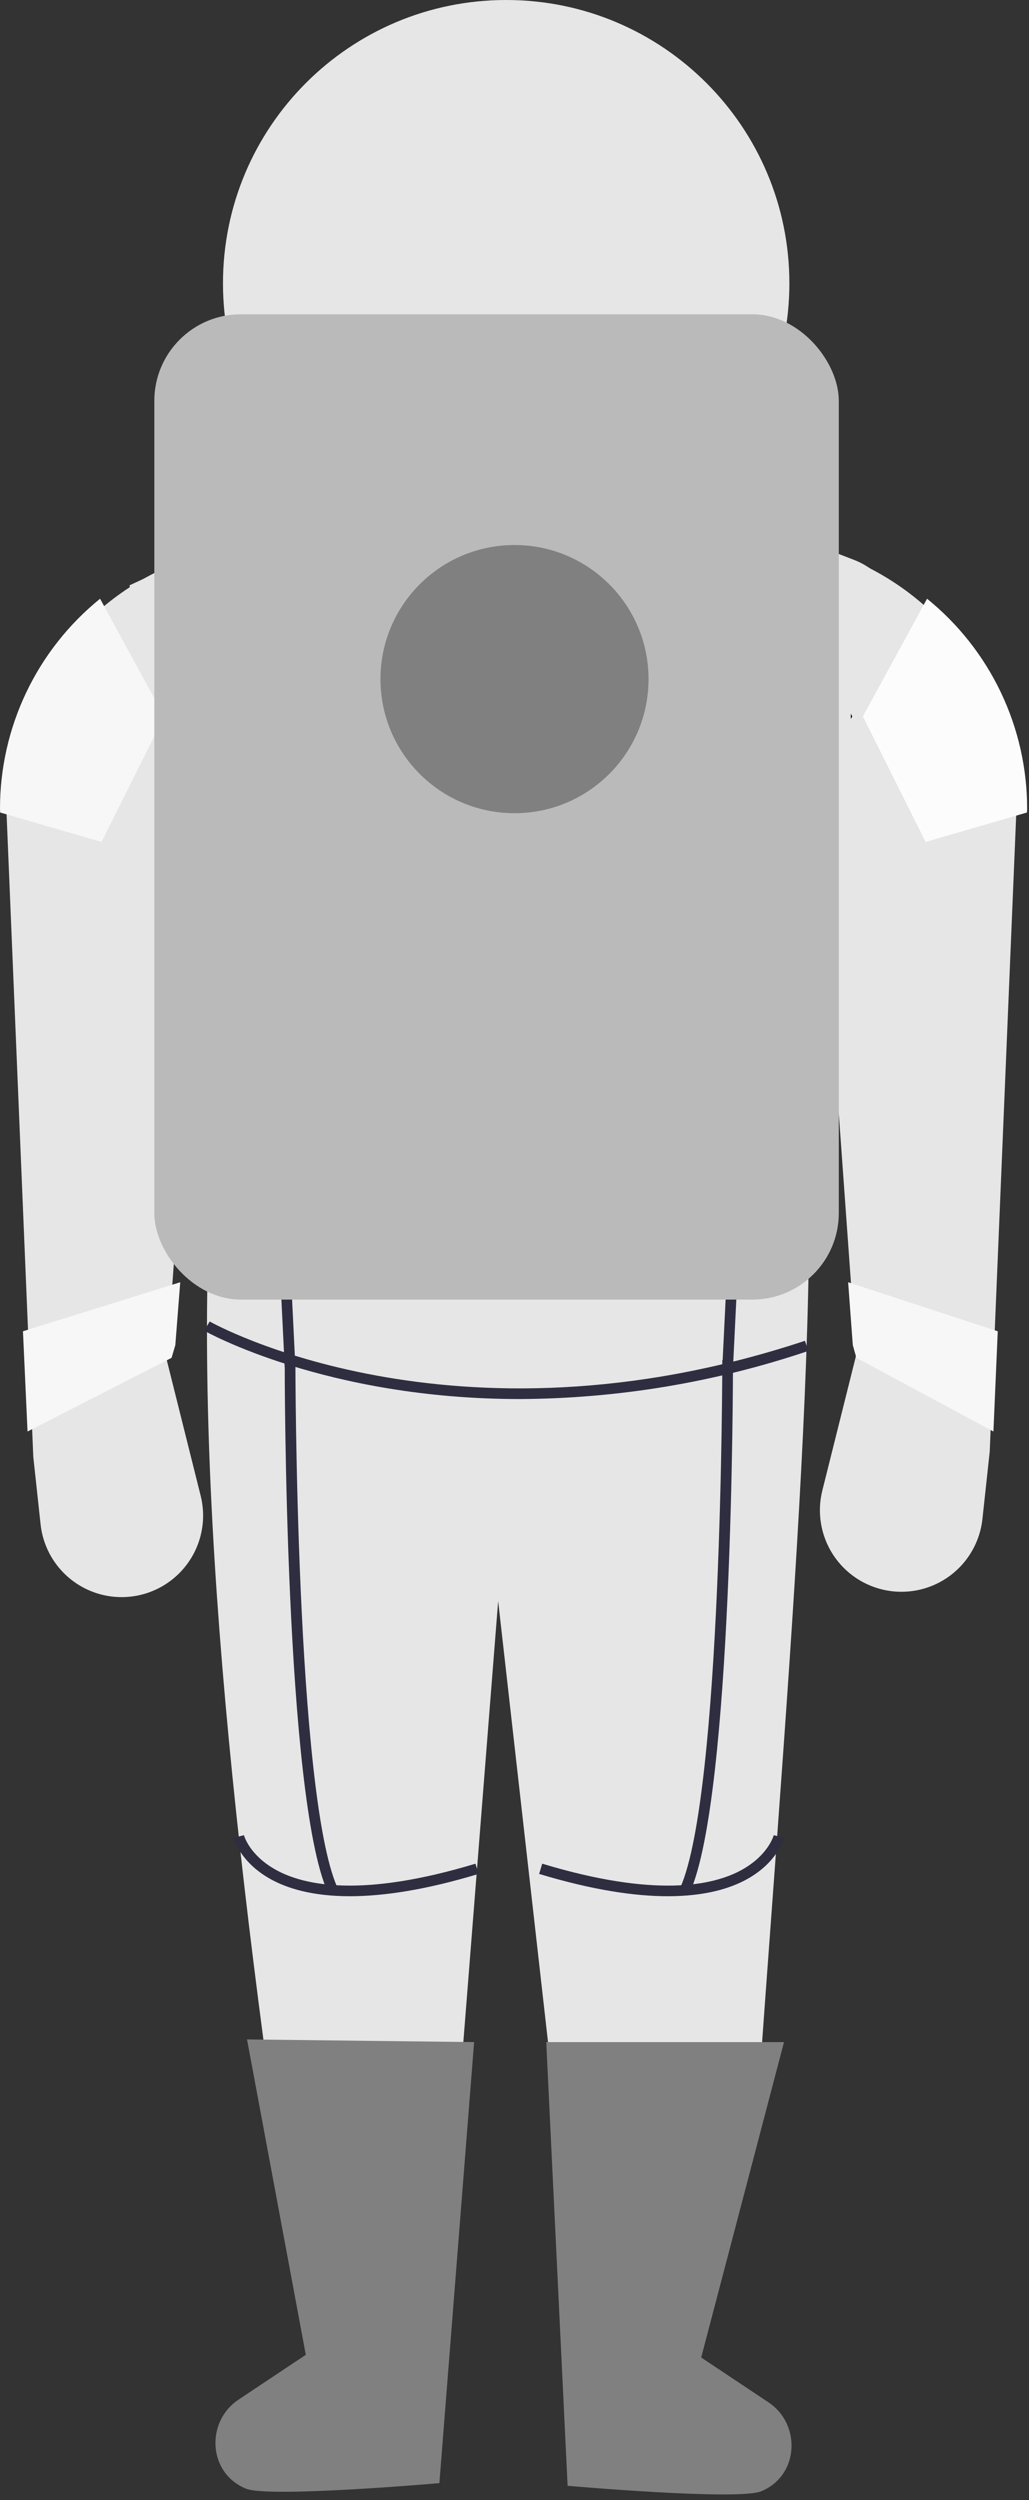 <svg viewBox="0 0 119 289" fill="none" xmlns="http://www.w3.org/2000/svg">
<rect x="0" y="0" width="119" height="289" fill="#333333" stroke="none"/>
<path d="M40.926 55.305H76.148V69.165C76.148 71.553 75.199 73.843 73.511 75.531C71.822 77.22 69.532 78.168 67.144 78.168H49.929C47.542 78.168 45.251 77.22 43.563 75.531C41.874 73.843 40.926 71.553 40.926 69.165V55.305H40.926Z" fill="#2F2E41"/>
<path d="M87.889 239.449C79.868 247.575 71.835 247.63 63.789 239.711L57.61 185.071L53.285 239.825C45.245 246.332 37.752 247.208 31.039 240.067C24.635 192.759 21.154 148.809 26.713 115.244L14.973 67.664L41.544 55.305C46.895 68.541 38.455 75.311 57.539 75.084C76.454 74.859 75.041 67.744 74.294 55.305L98.737 64.706C100.819 65.507 102.517 67.071 103.485 69.081C104.452 71.09 104.617 73.393 103.946 75.52L91.596 114.626C96.35 134.368 91.469 189.283 87.889 239.449Z" fill="#E6E6E6"/>
<path d="M50.812 287.03C50.812 287.03 31.086 288.758 28.443 287.669C28.276 287.601 28.114 287.526 27.956 287.445C24.029 285.44 23.91 279.825 27.58 277.381L35.364 272.199L28.567 235.741L54.829 236.05L50.812 287.03Z" fill="#808080"/>
<path d="M65.642 287.339C65.642 287.339 85.368 289.067 88.01 287.978C88.177 287.91 88.34 287.835 88.498 287.754C92.425 285.749 92.544 280.134 88.874 277.69L81.09 272.508L90.668 236.05H63.17L65.642 287.339Z" fill="#808080"/>
<path d="M19.298 157.264L23.208 172.904C23.688 174.827 23.551 176.852 22.815 178.691C22.079 180.531 20.781 182.092 19.107 183.152V183.152C17.755 184.009 16.206 184.507 14.608 184.599C13.009 184.691 11.414 184.375 9.971 183.679C8.529 182.984 7.288 181.933 6.365 180.625C5.441 179.317 4.867 177.795 4.694 176.203L3.849 168.387L0.76 94.098C0.76 87.919 2.591 81.879 6.023 76.741C9.455 71.602 14.333 67.597 20.041 65.23L26.095 62.72L19.298 157.264Z" fill="#E6E6E6"/>
<path d="M117.55 93.481L117.532 93.92L115.035 153.884L114.553 165.47L114.46 167.769L113.614 175.586C113.475 176.87 113.074 178.113 112.434 179.236C111.795 180.359 110.932 181.338 109.898 182.114C108.864 182.889 107.682 183.443 106.424 183.742C105.167 184.041 103.862 184.079 102.59 183.852C101.318 183.625 100.106 183.139 99.029 182.424C97.953 181.709 97.035 180.781 96.332 179.696C95.63 178.611 95.158 177.394 94.946 176.119C94.734 174.844 94.787 173.539 95.101 172.286L99.012 156.646L98.926 155.484L98.406 148.217L92.215 62.102L98.271 64.611C103.975 66.983 108.849 70.99 112.28 76.128C115.711 81.265 117.545 87.303 117.55 93.481V93.481Z" fill="#E6E6E6"/>
<path d="M60.117 161.719C37.671 161.719 23.825 153.935 23.629 153.822L24.247 152.751C24.522 152.911 52.292 168.487 93.091 154.985L93.479 156.158C82.728 159.788 71.464 161.665 60.117 161.719V161.719Z" fill="#2F2E41"/>
<path d="M37.889 218.69C32.949 207.575 32.924 159.266 32.926 157.215L34.162 157.216C34.161 157.716 34.185 207.312 39.019 218.188L37.889 218.69Z" fill="#2F2E41"/>
<path d="M40.459 219.189C36.059 219.189 33.135 218.251 31.229 217.177C27.758 215.22 27.042 212.553 27.014 212.441L28.211 212.134L27.612 212.288L28.21 212.131C28.235 212.225 28.86 214.445 31.89 216.131C35.227 217.986 41.944 219.371 54.987 215.427L55.344 216.61C49.102 218.498 44.236 219.189 40.459 219.189Z" fill="#2F2E41"/>
<path d="M29.42 61.2L28.186 61.261L32.926 158.046L34.16 157.985L29.42 61.2Z" fill="#2F2E41"/>
<path d="M79.803 218.69L78.674 218.188C83.508 207.312 83.532 157.716 83.531 157.216L84.767 157.215C84.768 159.266 84.743 207.575 79.803 218.69Z" fill="#2F2E41"/>
<path d="M77.233 219.189C73.455 219.189 68.591 218.498 62.348 216.61L62.705 215.427C75.748 219.371 82.463 217.987 85.801 216.131C88.832 214.445 89.456 212.225 89.481 212.131L90.678 212.441C90.649 212.553 89.933 215.22 86.463 217.177C84.557 218.251 81.632 219.189 77.233 219.189Z" fill="#2F2E41"/>
<path d="M88.266 61.2L83.535 157.986L84.77 158.046L89.5 61.26L88.266 61.2Z" fill="#2F2E41"/>
<path d="M76.074 75.697L66.879 89.291H47.106L40.494 75.697H43.398L48.342 86.82H65.026L73.059 75.697H76.074Z" fill="#6C63FF"/>
<path d="M98.394 82.494L98.555 82.815L98.394 83.112V82.494Z" fill="black"/>
<path d="M118.784 93.481L118.766 93.919L107.044 97.324L99.789 82.815L107.21 69.208C110.827 72.136 113.743 75.835 115.745 80.034C117.748 84.234 118.786 88.828 118.784 93.481V93.481Z" fill="#FCFCFC"/>
<path d="M2.58718e-06 93.481L0.019 93.919L11.741 97.324L18.995 82.815L11.574 69.208C7.958 72.136 5.041 75.835 3.039 80.034C1.036 84.234 -0.002 88.828 2.58718e-06 93.481V93.481Z" fill="#F7F7F7"/>
<path d="M58.538 65.501C76.625 65.501 91.288 50.838 91.288 32.75C91.288 14.663 76.625 0 58.538 0C40.45 0 25.787 14.663 25.787 32.75C25.787 50.838 40.45 65.501 58.538 65.501Z" fill="#E6E6E6"/>
<path d="M115.386 153.884L114.885 165.47L99.036 156.955L98.624 155.484L98.084 148.217L115.386 153.884Z" fill="#F7F7F7"/>
<path d="M2.656 153.884L3.184 165.47L19.842 156.955L20.275 155.484L20.843 148.217L2.656 153.884Z" fill="#F7F7F7"/>
<path d="M67.207 89.909H46.718L35.374 66.59L34.791 58.203L36.024 58.117L36.59 66.265L47.492 88.673H66.551L80.531 68.007L83.507 58.883L84.683 59.266L81.603 68.628L67.207 89.909Z" fill="#2F2E41"/>
<rect x="17.848" y="36.33" width="79.155" height="113.892" rx="10" fill="#BABABA"/>
<circle cx="59.5" cy="78.5" r="15.5" fill="#808080"/>
</svg>
